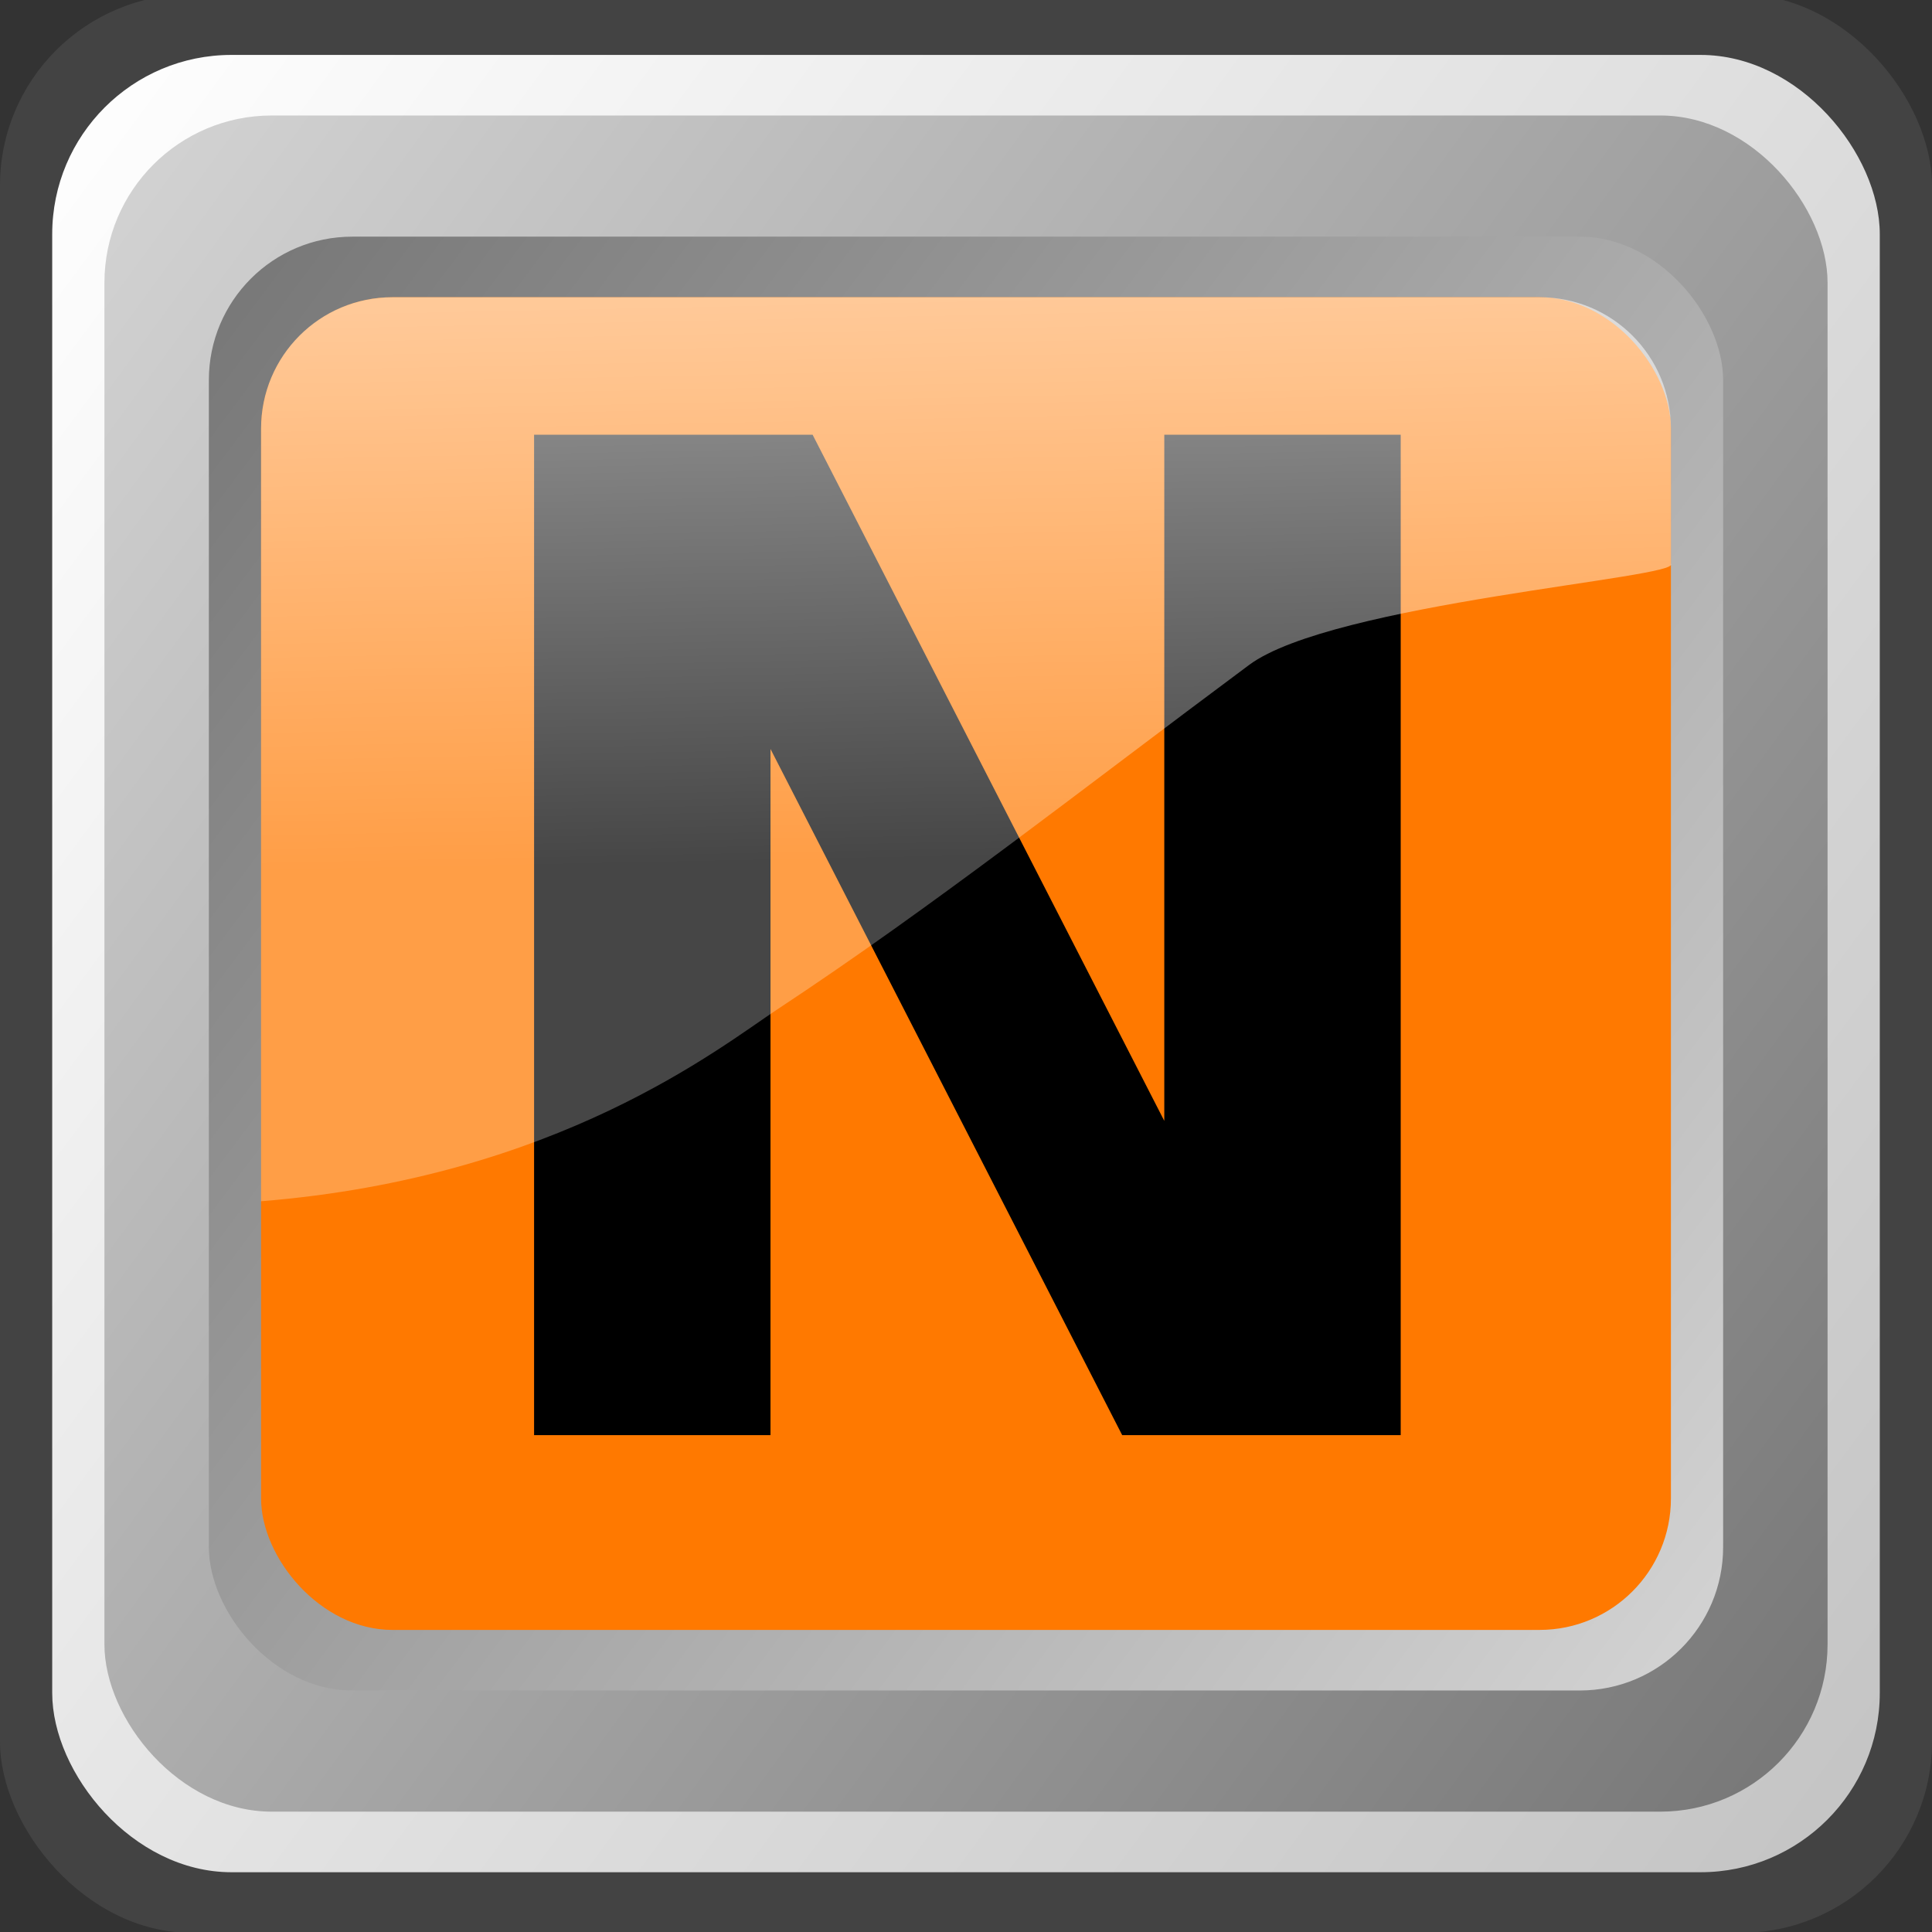 <?xml version="1.0" encoding="UTF-8" standalone="no"?>
<!-- Created with Inkscape (http://www.inkscape.org/) -->
<svg
   xmlns:dc="http://purl.org/dc/elements/1.1/"
   xmlns:cc="http://creativecommons.org/ns#"
   xmlns:rdf="http://www.w3.org/1999/02/22-rdf-syntax-ns#"
   xmlns:svg="http://www.w3.org/2000/svg"
   xmlns="http://www.w3.org/2000/svg"
   xmlns:xlink="http://www.w3.org/1999/xlink"
   xmlns:sodipodi="http://sodipodi.sourceforge.net/DTD/sodipodi-0.dtd"
   xmlns:inkscape="http://www.inkscape.org/namespaces/inkscape"
   width="400"
   height="400"
   id="svg2"
   sodipodi:version="0.32"
   inkscape:version="0.46"
   sodipodi:docname="nagstamon_orange.svg"
   inkscape:output_extension="org.inkscape.output.svg.inkscape"
   version="1.0">
  <rect width="100%" height="100%" fill="#333333" stroke="none"/>
  <defs
     id="defs4">
    <linearGradient
       id="linearGradient3371">
      <stop
         id="stop3373"
         offset="0"
         style="stop-color:#575a5b;stop-opacity:1;" />
      <stop
         id="stop3375"
         offset="1"
         style="stop-color:#000000;stop-opacity:0;" />
    </linearGradient>
    <linearGradient
       id="linearGradient3343">
      <stop
         id="stop3345"
         offset="0"
         style="stop-color:#ffffff;stop-opacity:0.597;" />
      <stop
         id="stop3347"
         offset="1"
         style="stop-color:#ffffff;stop-opacity:0.273;" />
    </linearGradient>
    <linearGradient
       id="linearGradient3191">
      <stop
         id="stop3193"
         offset="0"
         style="stop-color:#767676;stop-opacity:1;" />
      <stop
         id="stop3195"
         offset="1"
         style="stop-color:#d4d4d4;stop-opacity:1;" />
    </linearGradient>
    <linearGradient
       id="linearGradient3163">
      <stop
         style="stop-color:#ffffff;stop-opacity:1;"
         offset="0"
         id="stop3165" />
      <stop
         style="stop-color:#c3c3c3;stop-opacity:1;"
         offset="1"
         id="stop3167" />
    </linearGradient>
    <inkscape:perspective
       sodipodi:type="inkscape:persp3d"
       inkscape:vp_x="0 : 526.18109 : 1"
       inkscape:vp_y="6.123234e-14 : 1000 : 0"
       inkscape:vp_z="744.09448 : 526.18109 : 1"
       inkscape:persp3d-origin="372.04724 : 350.78739 : 1"
       id="perspective10" />
    <linearGradient
       inkscape:collect="always"
       xlink:href="#linearGradient3163"
       id="linearGradient3181"
       x1="200.942"
       y1="299.39"
       x2="550.942"
       y2="599.39"
       gradientUnits="userSpaceOnUse"
       gradientTransform="matrix(1.081,0,0,1.254,-35.482,-110.771)" />
    <linearGradient
       inkscape:collect="always"
       xlink:href="#linearGradient3191"
       id="linearGradient3189"
       x1="540.942"
       y1="589.39"
       x2="210.942"
       y2="309.39"
       gradientUnits="userSpaceOnUse"
       gradientTransform="matrix(1.081,0,0,1.254,-35.482,-110.771)" />
    <linearGradient
       inkscape:collect="always"
       xlink:href="#linearGradient3191"
       id="linearGradient3199"
       gradientUnits="userSpaceOnUse"
       x1="210.942"
       y1="309.39"
       x2="540.942"
       y2="589.39"
       gradientTransform="matrix(0.95,0,0,1.075,13.782,-30.254)" />
    <linearGradient
       inkscape:collect="always"
       xlink:href="#linearGradient3343"
       id="linearGradient3205"
       gradientUnits="userSpaceOnUse"
       x1="368.579"
       y1="315.297"
       x2="370.97"
       y2="432.198"
       gradientTransform="translate(-1.76e-5,-0.502)"
       spreadMethod="pad" />
  </defs>
  <sodipodi:namedview
     id="base"
     pagecolor="#ffffff"
     bordercolor="#666666"
     borderopacity="1.0"
     inkscape:pageopacity="0.0"
     inkscape:pageshadow="2"
     inkscape:zoom="1.235"
     inkscape:cx="209.88888"
     inkscape:cy="206.82653"
     inkscape:document-units="px"
     inkscape:current-layer="g3518"
     showgrid="true"
     showguides="true"
     inkscape:snap-global="true"
     inkscape:snap-guide="true"
     inkscape:snap-bbox="true"
     inkscape:object-paths="true"
     inkscape:bbox-paths="false"
     inkscape:bbox-nodes="false"
     inkscape:object-nodes="true"
     inkscape:guide-bbox="true"
     objecttolerance="10000"
     guidetolerance="10"
     inkscape:snap-intersection-line-segments="true"
     inkscape:snap-center="true"
     inkscape:window-width="760"
     inkscape:window-height="719"
     inkscape:window-x="3"
     inkscape:window-y="25"
     gridtolerance="10"
     inkscape:snap-nodes="false">
    <inkscape:grid
       type="xygrid"
       id="grid2391"
       visible="true"
       enabled="true"
       dotted="false" />
    <sodipodi:guide
       orientation="1,0"
       position="-37.247,334.413"
       id="guide3184" />
    <sodipodi:guide
       orientation="1,0"
       position="54.054,338.462"
       id="guide3186" />
    <sodipodi:guide
       orientation="0,1"
       position="316.494,338.462"
       id="guide3188" />
    <sodipodi:guide
       orientation="0,1"
       position="54.054,62.542"
       id="guide3190" />
    <sodipodi:guide
       orientation="1,0"
       position="345.946,62.542"
       id="guide3192" />
  </sodipodi:namedview>
  <g
     inkscape:label="Ebene 1"
     inkscape:groupmode="layer"
     id="layer1"
     transform="translate(-170.942,-253.347)">
    <g
       id="g3191" />
    <g
       id="g3518"
       inkscape:export-xdpi="34.611824"
       inkscape:export-ydpi="34.611824">
      <rect
         y="252.177"
         x="170.942"
         height="401.338"
         width="400"
         id="rect3470"
         style="fill:#434343;fill-opacity:1;stroke:none;stroke-width:1.907;stroke-miterlimit:4;stroke-dasharray:none;stroke-opacity:1"
         inkscape:export-filename="/home/IFWNT/hw5/Data/Projekte/nagiostray/path3488.png"
         inkscape:export-xdpi="10.383548"
         inkscape:export-ydpi="10.383548"
         ry="39.583"
         rx="39.583" />
      <rect
         y="264.718"
         x="181.752"
         height="376.254"
         width="378.378"
         id="rect3171"
         style="fill:url(#linearGradient3181);fill-opacity:1;stroke:none;stroke-width:1.907;stroke-miterlimit:4;stroke-dasharray:none;stroke-opacity:1"
         inkscape:export-filename="/home/IFWNT/hw5/Data/Projekte/nagiostray/path3488.png"
         inkscape:export-xdpi="10.383548"
         inkscape:export-ydpi="10.383548"
         ry="37.109"
         rx="37.109" />
      <rect
         y="277.26"
         x="192.563"
         height="351.171"
         width="356.757"
         id="rect3173"
         style="fill:url(#linearGradient3189);fill-opacity:1;stroke:none;stroke-width:1.907;stroke-miterlimit:4;stroke-dasharray:none;stroke-opacity:1"
         inkscape:export-filename="/home/IFWNT/hw5/Data/Projekte/nagiostray/path3488.png"
         inkscape:export-xdpi="10.383548"
         inkscape:export-ydpi="10.383548"
         ry="34.635"
         rx="34.635" />
      <rect
         y="302.344"
         x="214.185"
         height="301.003"
         width="313.513"
         id="rect3197"
         style="fill:url(#linearGradient3199);fill-opacity:1;stroke:none;stroke-width:1.907;stroke-miterlimit:4;stroke-dasharray:none;stroke-opacity:1"
         inkscape:export-filename="/home/IFWNT/hw5/Data/Projekte/nagiostray/path3488.png"
         inkscape:export-xdpi="10.383548"
         inkscape:export-ydpi="10.383548"
         ry="29.687"
         rx="29.687" />
      <rect
         y="314.886"
         x="224.996"
         height="275.92"
         width="291.892"
         id="rect3201"
         style="fill:#ff7900;fill-opacity:1;stroke:none;stroke-width:1.907;stroke-miterlimit:4;stroke-dasharray:none;stroke-opacity:1"
         inkscape:export-filename="/home/IFWNT/hw5/Data/Projekte/nagiostray/path3488.png"
         inkscape:export-xdpi="10.383548"
         inkscape:export-ydpi="10.383548"
         ry="27.213"
         rx="27.213" />
      <path
         style="font-size:40px;font-style:normal;font-weight:normal;opacity:1;fill:#000000;fill-opacity:1;stroke:none;stroke-width:1px;stroke-linecap:butt;stroke-linejoin:miter;stroke-opacity:1;font-family:Bitstream Vera Sans"
         d="M 281.518,343.347 L 339.18,343.347 L 411.996,485.41 L 411.996,343.347 L 460.942,343.347 L 460.942,550.476 L 403.279,550.476 L 330.464,408.413 L 330.464,550.476 L 281.518,550.476 L 281.518,343.347"
         id="text3349" />
      <path
         style="fill:url(#linearGradient3205);fill-opacity:1;stroke:none;stroke-width:1.907;stroke-miterlimit:4;stroke-opacity:1"
         d="M 252.209,314.886 L 489.674,314.886 C 504.75,314.886 516.888,327.023 516.888,342.099 L 516.888,370.07 C 519.268,372.961 446.789,378.208 429.554,391.018 C 395.052,416.665 364.378,440.887 331.986,462.256 C 319.966,470.186 286.546,497.089 224.996,502.054 L 224.996,342.099 C 224.996,327.023 237.133,314.886 252.209,314.886 z"
         id="rect3194"
         sodipodi:nodetypes="ccccssccc" />
    </g>
  </g>
</svg>
